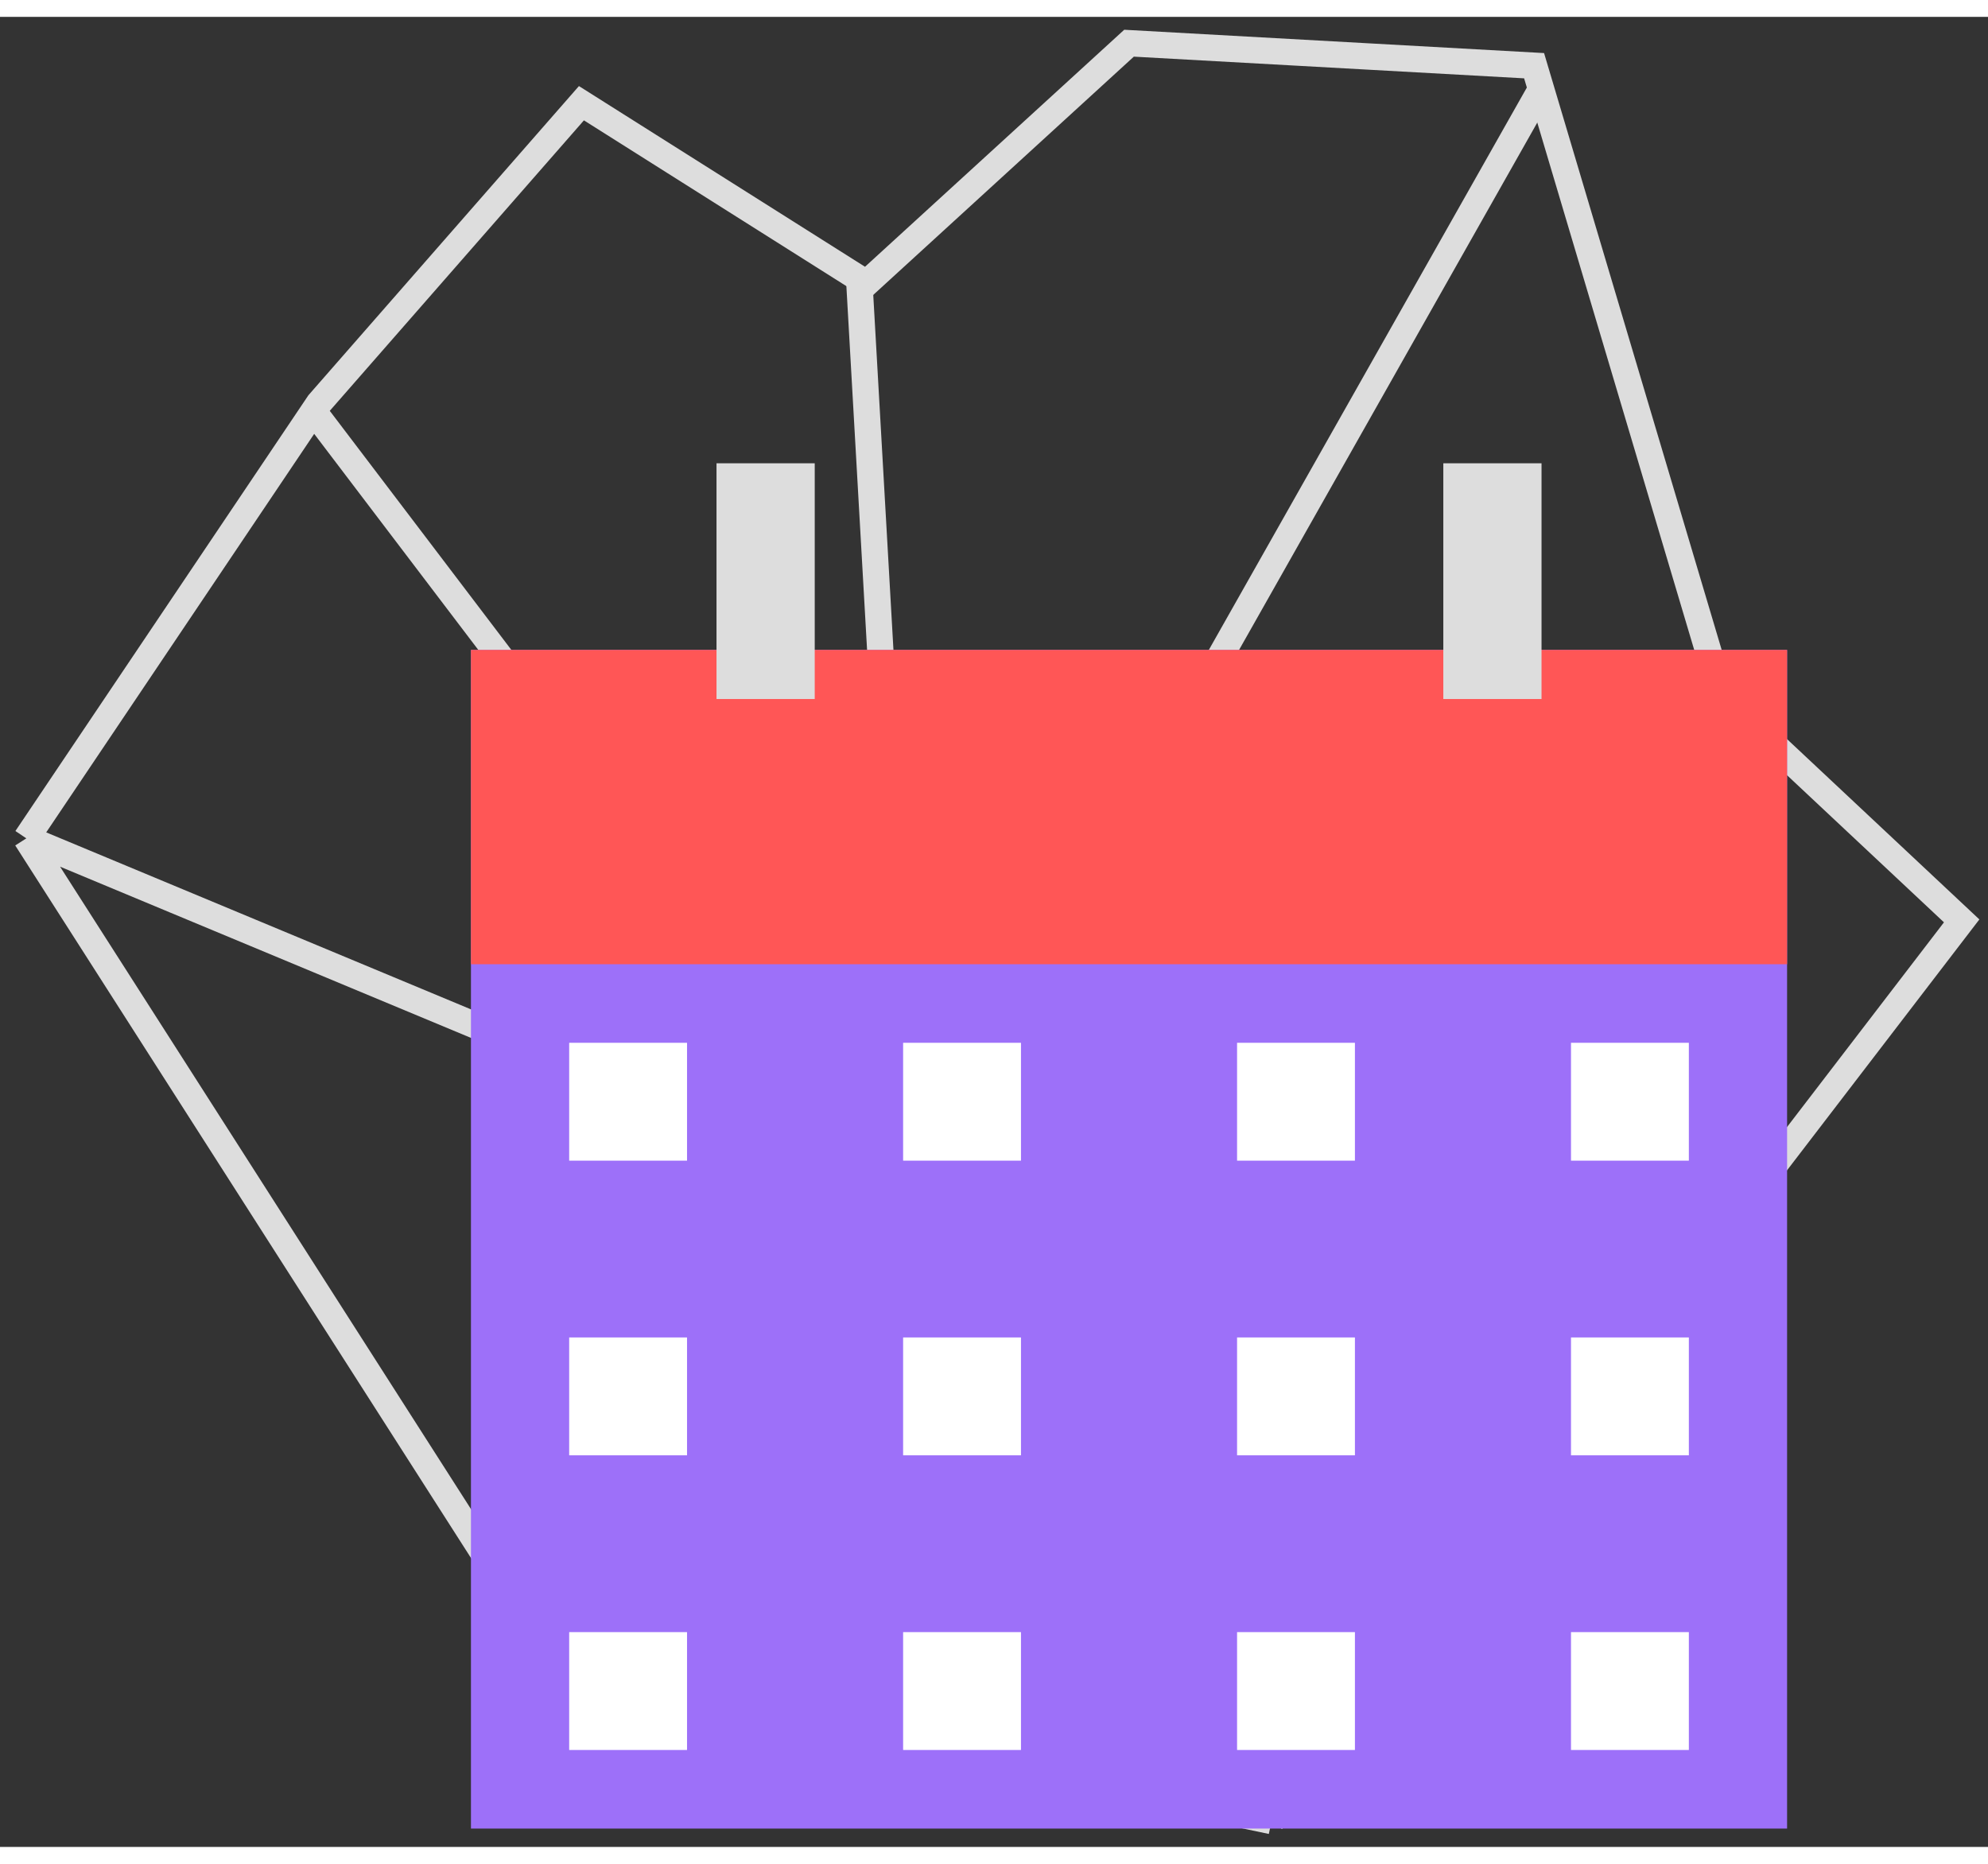 <svg width="32" height="30" viewBox="0 0 151 139" fill="none" xmlns="http://www.w3.org/2000/svg">
<rect x="0" y="0" width="151" height="139" fill="#333333" stroke="none"/>
<path d="M2 62.395L70.372 90.884L96.581 137.035M2 62.395L24.221 29.349L44.163 6.558L65.814 20.233L85.756 2L116.523 3.709L130.767 51.57L149 68.663L96.581 137.035M2 62.395L42.453 125.64L96.581 137.035" stroke="#dddddd" stroke-width="2"/>
<path d="M24.221 30.488L69.232 89.744L65.244 19.663" stroke="#dddddd" stroke-width="2"/>
<path d="M117.093 5.418L70.372 88.035" stroke="#dddddd" stroke-width="2"/>
<path d="M69.803 90.314L130.768 52.14" stroke="#dddddd" stroke-width="2"/>
<path d="M35.772 48.082H135.739V137.605H35.772V48.082Z" fill="#9D70F9"/>
<path d="M35.772 48.082H135.739V71.955H35.772V48.082Z" fill="#FF5656"/>
<path fill-rule="evenodd" clip-rule="evenodd" d="M61.883 33.907V51.812H54.423V33.907H61.883Z" fill="#dddddd"/>
<path fill-rule="evenodd" clip-rule="evenodd" d="M117.088 33.907V51.812H109.628V33.907H117.088Z" fill="#dddddd"/>
<rect x="43.232" y="77.923" width="8.952" height="8.952" fill="white"/>
<rect x="68.597" y="77.923" width="8.952" height="8.952" fill="white"/>
<rect x="93.962" y="77.923" width="8.952" height="8.952" fill="white"/>
<rect x="119.326" y="77.923" width="8.952" height="8.952" fill="white"/>
<rect x="43.232" y="100.303" width="8.952" height="8.952" fill="white"/>
<rect x="68.597" y="100.303" width="8.952" height="8.952" fill="white"/>
<rect x="93.962" y="100.303" width="8.952" height="8.952" fill="white"/>
<rect x="119.326" y="100.303" width="8.952" height="8.952" fill="white"/>
<rect x="43.232" y="122.684" width="8.952" height="8.952" fill="white"/>
<rect x="68.597" y="122.684" width="8.952" height="8.952" fill="white"/>
<rect x="93.962" y="122.684" width="8.952" height="8.952" fill="white"/>
<rect x="119.326" y="122.684" width="8.952" height="8.952" fill="white"/>
</svg>
